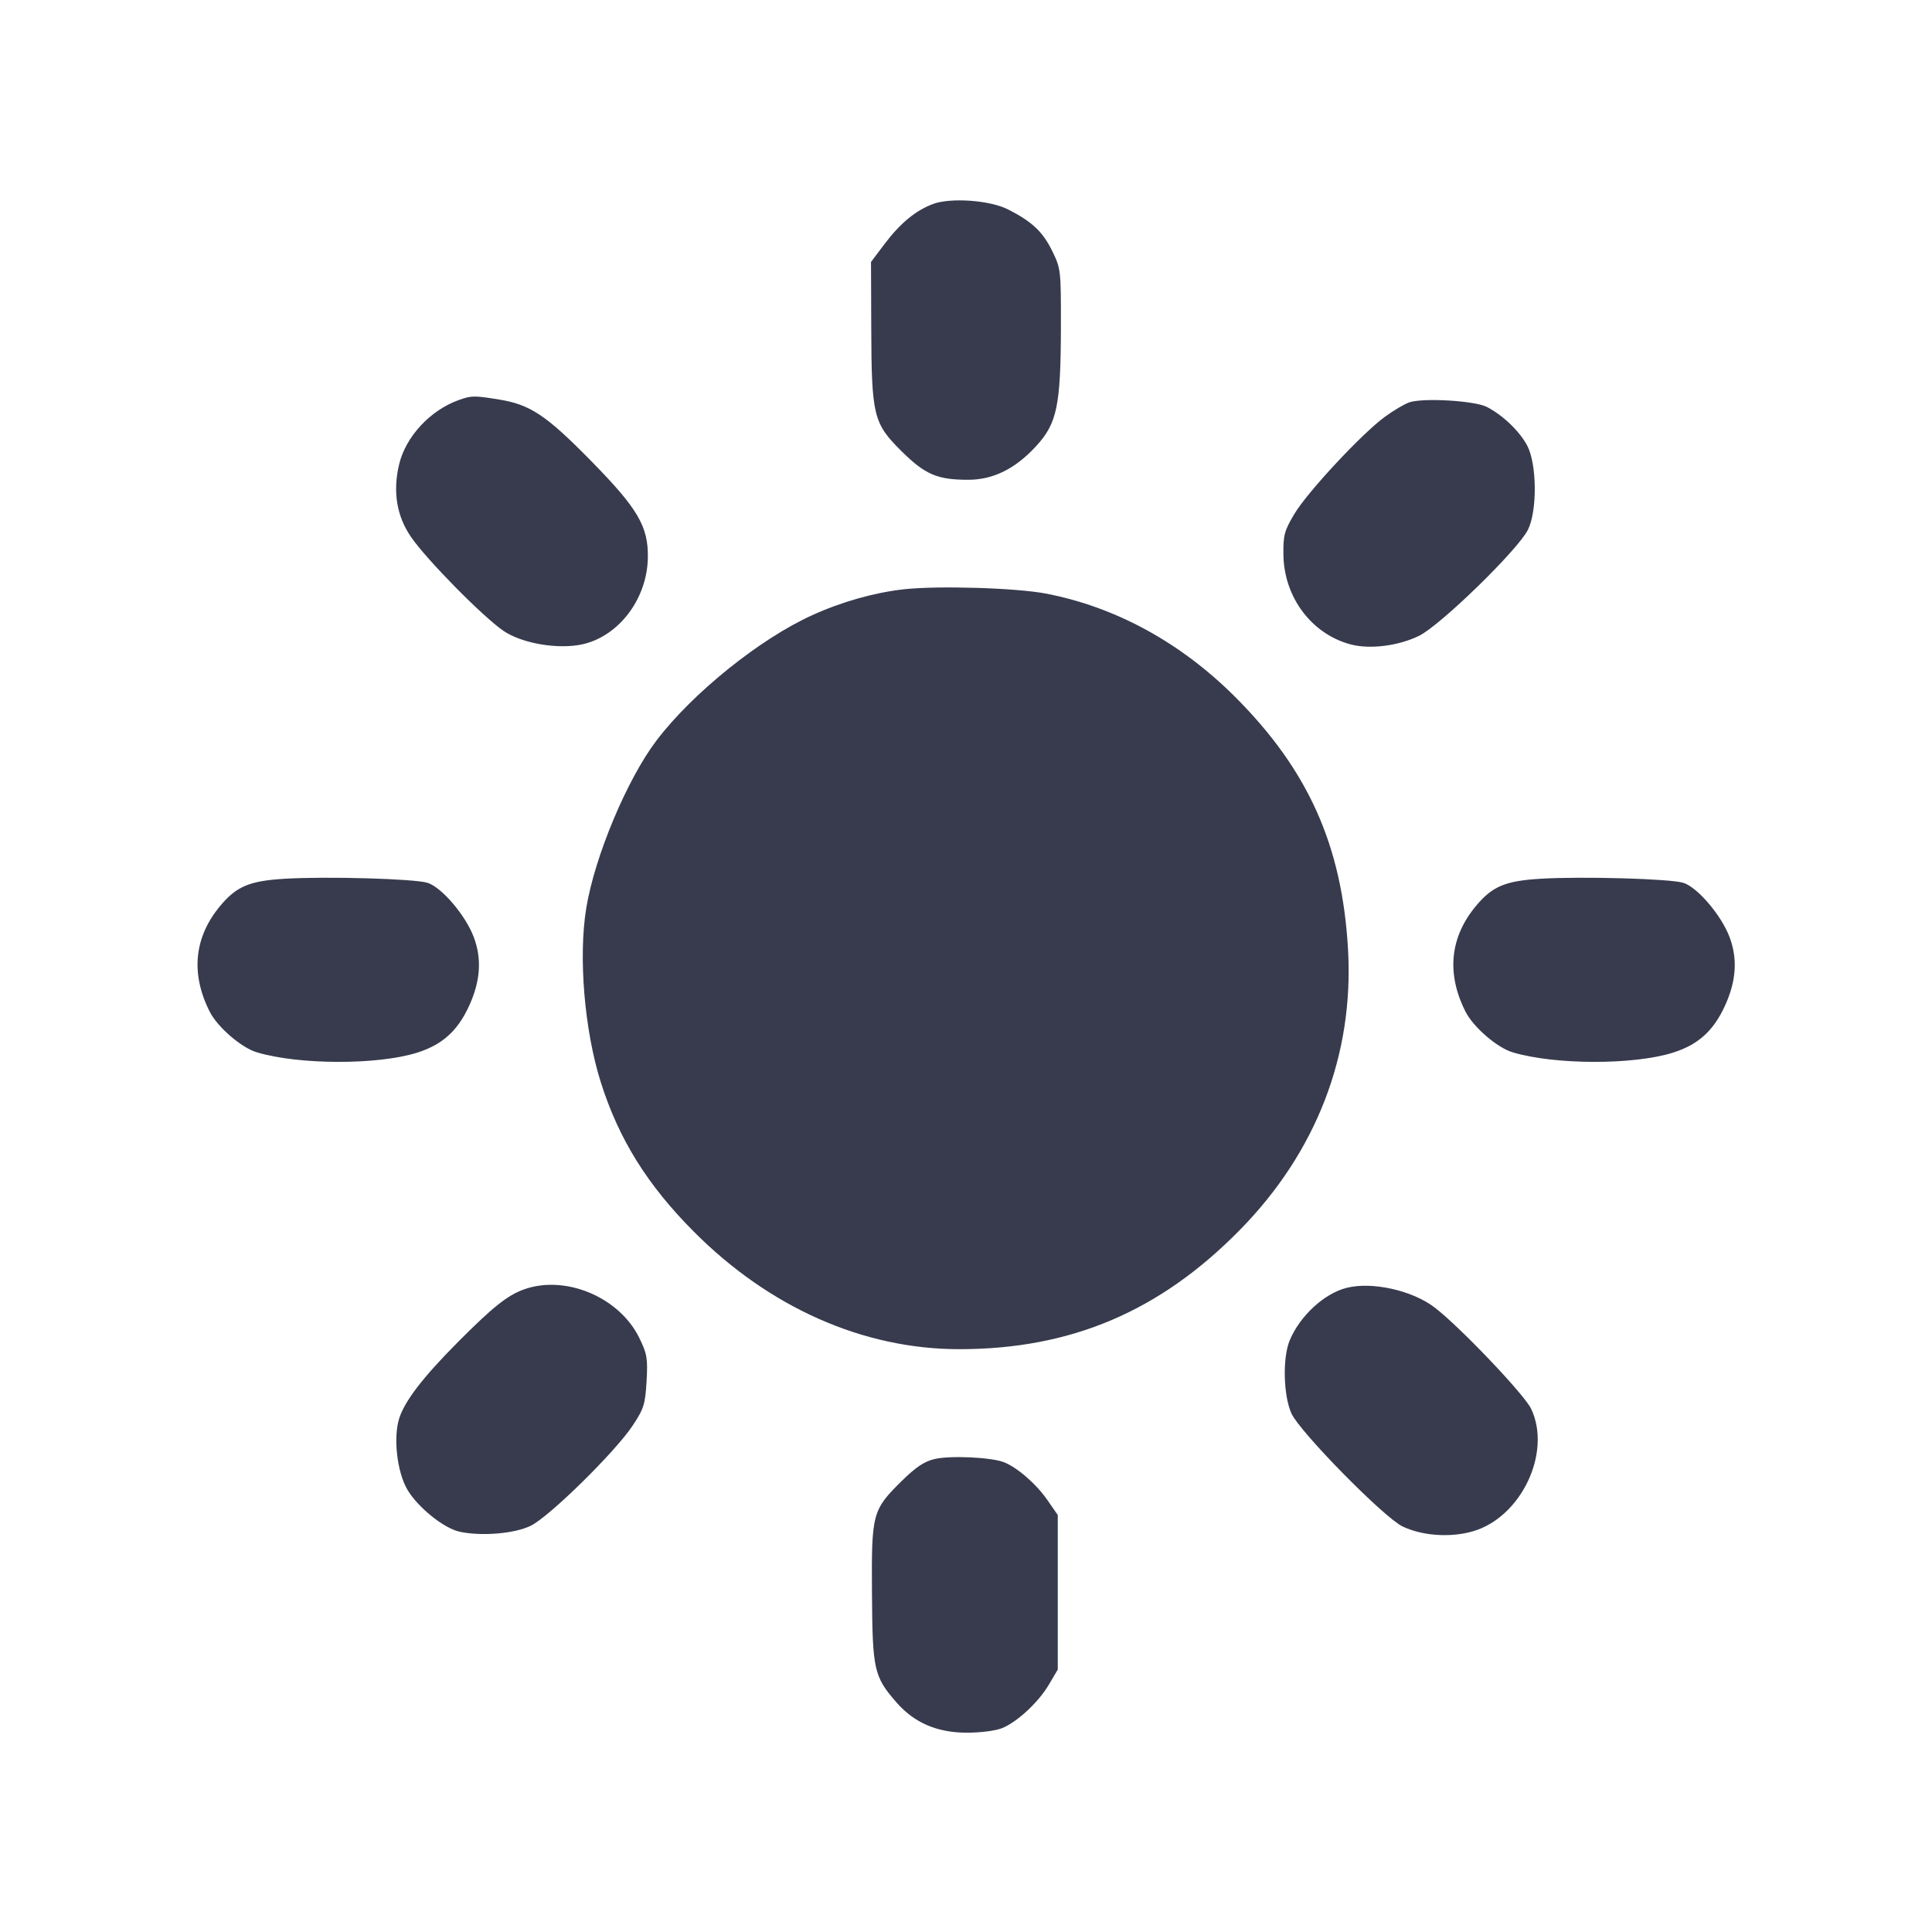 <svg width="24" height="24" viewBox="0 0 24 24" fill="none" xmlns="http://www.w3.org/2000/svg"><path d="M11.590 2.534 C 11.374 2.615,11.183 2.773,10.989 3.030 L 10.820 3.254 10.823 4.077 C 10.827 5.165,10.850 5.258,11.196 5.602 C 11.491 5.895,11.643 5.960,12.027 5.960 C 12.339 5.960,12.614 5.823,12.874 5.539 C 13.132 5.257,13.177 5.036,13.179 4.060 C 13.180 3.353,13.178 3.336,13.069 3.114 C 12.953 2.878,12.819 2.752,12.523 2.602 C 12.299 2.487,11.810 2.452,11.590 2.534 M5.700 4.969 C 5.346 5.095,5.041 5.423,4.959 5.765 C 4.877 6.105,4.927 6.412,5.107 6.672 C 5.300 6.953,5.998 7.661,6.253 7.836 C 6.467 7.982,6.869 8.060,7.175 8.015 C 7.655 7.944,8.040 7.463,8.048 6.925 C 8.053 6.538,7.924 6.318,7.340 5.723 C 6.785 5.158,6.586 5.025,6.199 4.963 C 5.892 4.913,5.857 4.913,5.700 4.969 M17.510 4.997 C 17.450 5.017,17.312 5.098,17.203 5.178 C 16.916 5.388,16.242 6.112,16.080 6.383 C 15.955 6.592,15.940 6.647,15.943 6.889 C 15.949 7.416,16.290 7.873,16.774 8.004 C 17.014 8.069,17.368 8.025,17.627 7.899 C 17.894 7.768,18.858 6.829,18.981 6.580 C 19.098 6.344,19.092 5.764,18.972 5.536 C 18.876 5.356,18.670 5.158,18.470 5.055 C 18.322 4.978,17.687 4.940,17.510 4.997 M11.221 7.321 C 10.855 7.363,10.452 7.477,10.088 7.643 C 9.440 7.936,8.601 8.611,8.155 9.199 C 7.790 9.679,7.386 10.643,7.282 11.285 C 7.184 11.890,7.260 12.798,7.462 13.440 C 7.686 14.150,8.041 14.720,8.620 15.301 C 9.560 16.245,10.725 16.760,11.916 16.760 C 13.304 16.760,14.406 16.292,15.400 15.281 C 16.352 14.313,16.819 13.104,16.746 11.800 C 16.674 10.509,16.254 9.568,15.343 8.657 C 14.670 7.984,13.862 7.542,13.000 7.375 C 12.626 7.302,11.645 7.273,11.221 7.321 M3.540 10.916 C 3.102 10.942,2.941 11.009,2.740 11.248 C 2.412 11.637,2.365 12.091,2.604 12.565 C 2.700 12.758,2.998 13.015,3.190 13.072 C 3.708 13.228,4.682 13.231,5.174 13.079 C 5.491 12.981,5.684 12.809,5.828 12.494 C 5.969 12.186,5.987 11.911,5.885 11.640 C 5.782 11.368,5.485 11.020,5.309 10.966 C 5.144 10.916,4.060 10.885,3.540 10.916 M19.140 10.916 C 18.702 10.942,18.541 11.009,18.340 11.248 C 18.012 11.637,17.965 12.091,18.204 12.565 C 18.300 12.758,18.598 13.015,18.790 13.072 C 19.308 13.228,20.282 13.231,20.774 13.079 C 21.091 12.981,21.284 12.809,21.428 12.494 C 21.569 12.186,21.587 11.911,21.485 11.640 C 21.382 11.368,21.085 11.020,20.909 10.966 C 20.744 10.916,19.660 10.885,19.140 10.916 M6.510 16.017 C 6.304 16.091,6.123 16.235,5.692 16.668 C 5.257 17.105,5.029 17.401,4.960 17.617 C 4.883 17.855,4.932 18.285,5.060 18.504 C 5.190 18.725,5.515 18.987,5.712 19.028 C 5.983 19.086,6.391 19.052,6.592 18.954 C 6.821 18.844,7.644 18.035,7.860 17.708 C 7.998 17.500,8.015 17.445,8.032 17.159 C 8.048 16.874,8.039 16.819,7.941 16.619 C 7.694 16.114,7.026 15.833,6.510 16.017 M16.729 15.998 C 16.451 16.067,16.148 16.346,16.021 16.651 C 15.931 16.867,15.942 17.336,16.043 17.559 C 16.147 17.788,17.190 18.849,17.421 18.961 C 17.665 19.079,18.018 19.104,18.298 19.022 C 18.897 18.848,19.279 18.043,19.020 17.500 C 18.935 17.322,18.137 16.484,17.823 16.243 C 17.546 16.030,17.046 15.918,16.729 15.998 M11.608 18.125 C 11.483 18.154,11.375 18.227,11.206 18.393 C 10.835 18.759,10.825 18.796,10.832 19.791 C 10.838 20.744,10.856 20.826,11.136 21.148 C 11.358 21.402,11.642 21.524,12.011 21.524 C 12.184 21.524,12.371 21.500,12.452 21.466 C 12.643 21.386,12.903 21.143,13.032 20.923 L 13.140 20.740 13.140 19.780 L 13.140 18.820 13.011 18.634 C 12.871 18.432,12.633 18.226,12.468 18.163 C 12.308 18.102,11.799 18.079,11.608 18.125 " fill="#373B4D" stroke="none" fill-rule="evenodd"></path></svg>